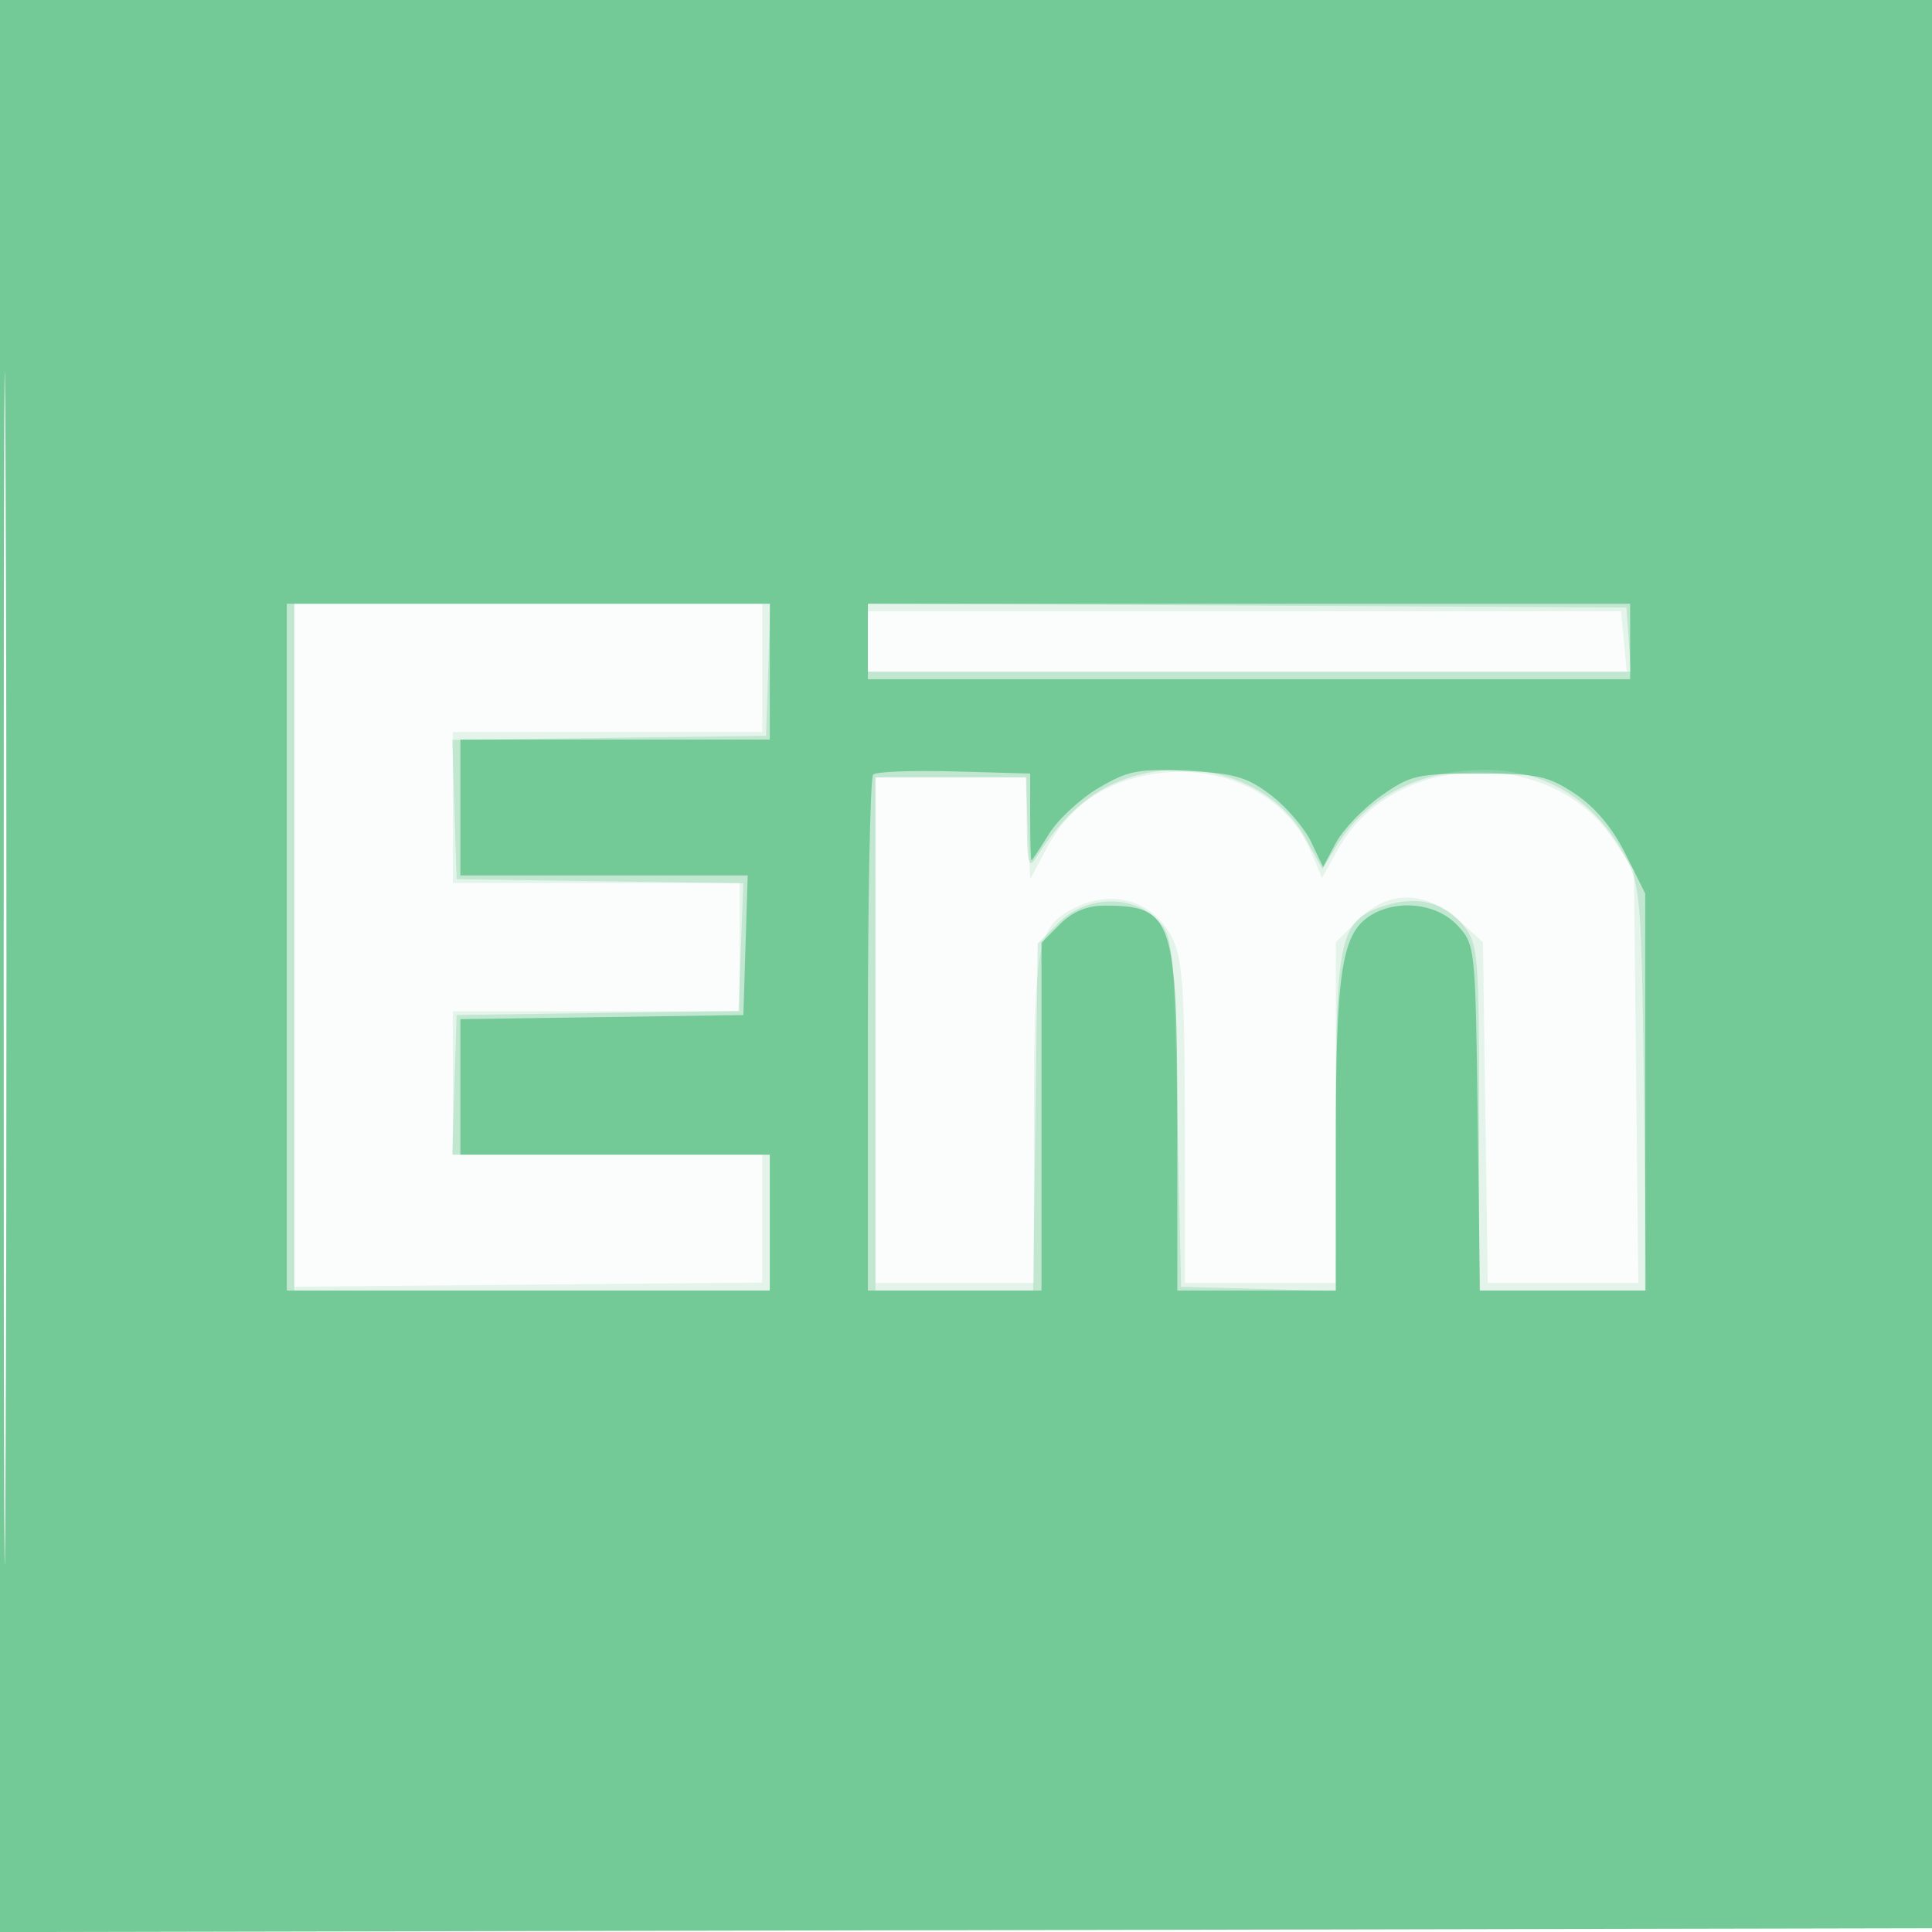<svg xmlns="http://www.w3.org/2000/svg" width="256" height="256"><path fill-opacity=".016" d="M0 128.004v128.004l128.25-.254 128.25-.254.254-127.75L257.008 0H0v128.004m.485.496c0 70.4.119 99.053.265 63.672.146-35.38.146-92.98 0-128C.604 29.153.485 58.1.485 128.5" fill="#029E43" fill-rule="evenodd"/><path fill-opacity=".091" d="M0 128.004v128.004l128.25-.254 128.25-.254.254-127.75L257.008 0H0v128.004m.485.496c0 70.4.119 99.053.265 63.672.146-35.38.146-92.98 0-128C.604 29.153.485 58.1.485 128.5m38.514-3.25v45.25l31-.278 31.001-.278V153H60v-19h38v-17H60V97h41V80H39l-.001 45.25M115 85v4h100.553l-.382-4-.381-4H115v4m35.037 18.174c-5.094 1.462-8.797 4.46-11.31 9.16L136.5 116.5l-.296-6.75-.295-6.75H116v67h21v-21.453c0-23.224.452-25.695 5.145-28.122 5.357-2.77 10.845-1.073 13.307 4.115 1.245 2.625 1.548 7.386 1.548 24.361V170h20v-45.154l2.923-2.923c3.99-3.99 8.848-3.992 13.311-.007l3.266 2.916.319 22.584.318 22.584H217.09l-.295-27.326-.295-27.325-2.751-4.155c-8.214-12.404-29.143-11.683-36.4 1.254l-2.181 3.889-1.448-3.465c-3.505-8.388-13.7-12.562-23.683-9.698" fill="#029E43" fill-rule="evenodd"/><path fill-opacity=".154" d="M0 128.004v128.004l128.25-.254 128.25-.254.254-127.75L257.008 0H0v128.004m.485.496c0 70.4.119 99.053.265 63.672.146-35.38.146-92.98 0-128C.604 29.153.485 58.1.485 128.5m38.515-3V171h63v-18H59.925l.287-9.25.288-9.25 18.677-.272 18.677-.272.323-8.459.323-8.46-19-.269-19-.268-.287-9.23-.288-9.229 20.788-.271 20.787-.27.289-8.75.289-8.75H39v45.5m76-41.009V89H216.115l-.308-4.25-.307-4.25-50.25-.259-50.25-.259v4.509m32.459 19.389c-3.717 1.688-7.134 4.966-10.15 9.736-.998 1.578-1.201.87-1.25-4.366L136 103h-20v68h20.895l.303-22.979.302-22.979 2.75-2.749c3.596-3.593 9.662-3.824 12.995-.495 2.178 2.177 2.272 3.041 2.755 25.478l.5 23.224 10.25.285 10.25.285v-22.085c0-24.872.468-26.994 6.382-28.946 4.368-1.442 8.122-.486 10.634 2.708 1.847 2.349 1.984 4.098 1.984 25.388V171h22.145l-.322-26.75c-.304-25.141-.452-26.991-2.476-30.75-4.016-7.462-10.545-11.505-18.565-11.494-8.767.011-15.776 3.647-19.807 10.276l-1.743 2.866-2.366-4.254c-4.498-8.087-16.034-11.272-25.407-7.014" fill="#029E43" fill-rule="evenodd"/><path fill-opacity=".399" d="M0 128.004v128.004l128.25-.254 128.25-.254.254-127.75L257.008 0H0v128.004m.485.496c0 70.4.119 99.053.265 63.672.146-35.38.146-92.98 0-128C.604 29.153.485 58.1.485 128.5m37.515-3V171h64v-18H61v-17.956l18.75-.272 18.75-.272.288-9.25.287-9.25H61V98h41V80H38v45.5M115 85v5h101V80H115v5m.699 17.634c-.384.385-.699 15.924-.699 34.533V171h23v-46.091l2.455-2.454c1.661-1.662 3.574-2.455 5.918-2.455 9.055 0 9.627 1.72 9.627 28.95V171h21l.006-20.25c.006-21.545.768-26.778 4.255-29.221 3.49-2.444 8.989-1.956 11.815 1.049 2.399 2.553 2.427 2.811 2.726 25.5l.303 22.922H218v-52.607l-2.623-5.264c-1.709-3.43-4.035-6.198-6.677-7.946-3.621-2.397-4.987-2.683-12.791-2.683-8.1 0-9.045.219-12.969 3-2.328 1.65-4.996 4.436-5.929 6.191l-1.697 3.192-1.593-3.342c-.877-1.838-3.268-4.619-5.315-6.18-3.139-2.394-4.865-2.896-11.041-3.208-6.458-.326-7.843-.063-11.756 2.23-2.439 1.43-5.411 4.178-6.604 6.108-1.192 1.93-2.244 3.51-2.337 3.511-.092.001-.168-2.587-.168-5.75V102.5l-10.051-.283c-5.527-.155-10.365.032-10.75.417" fill="#029E43" fill-rule="evenodd"/></svg>